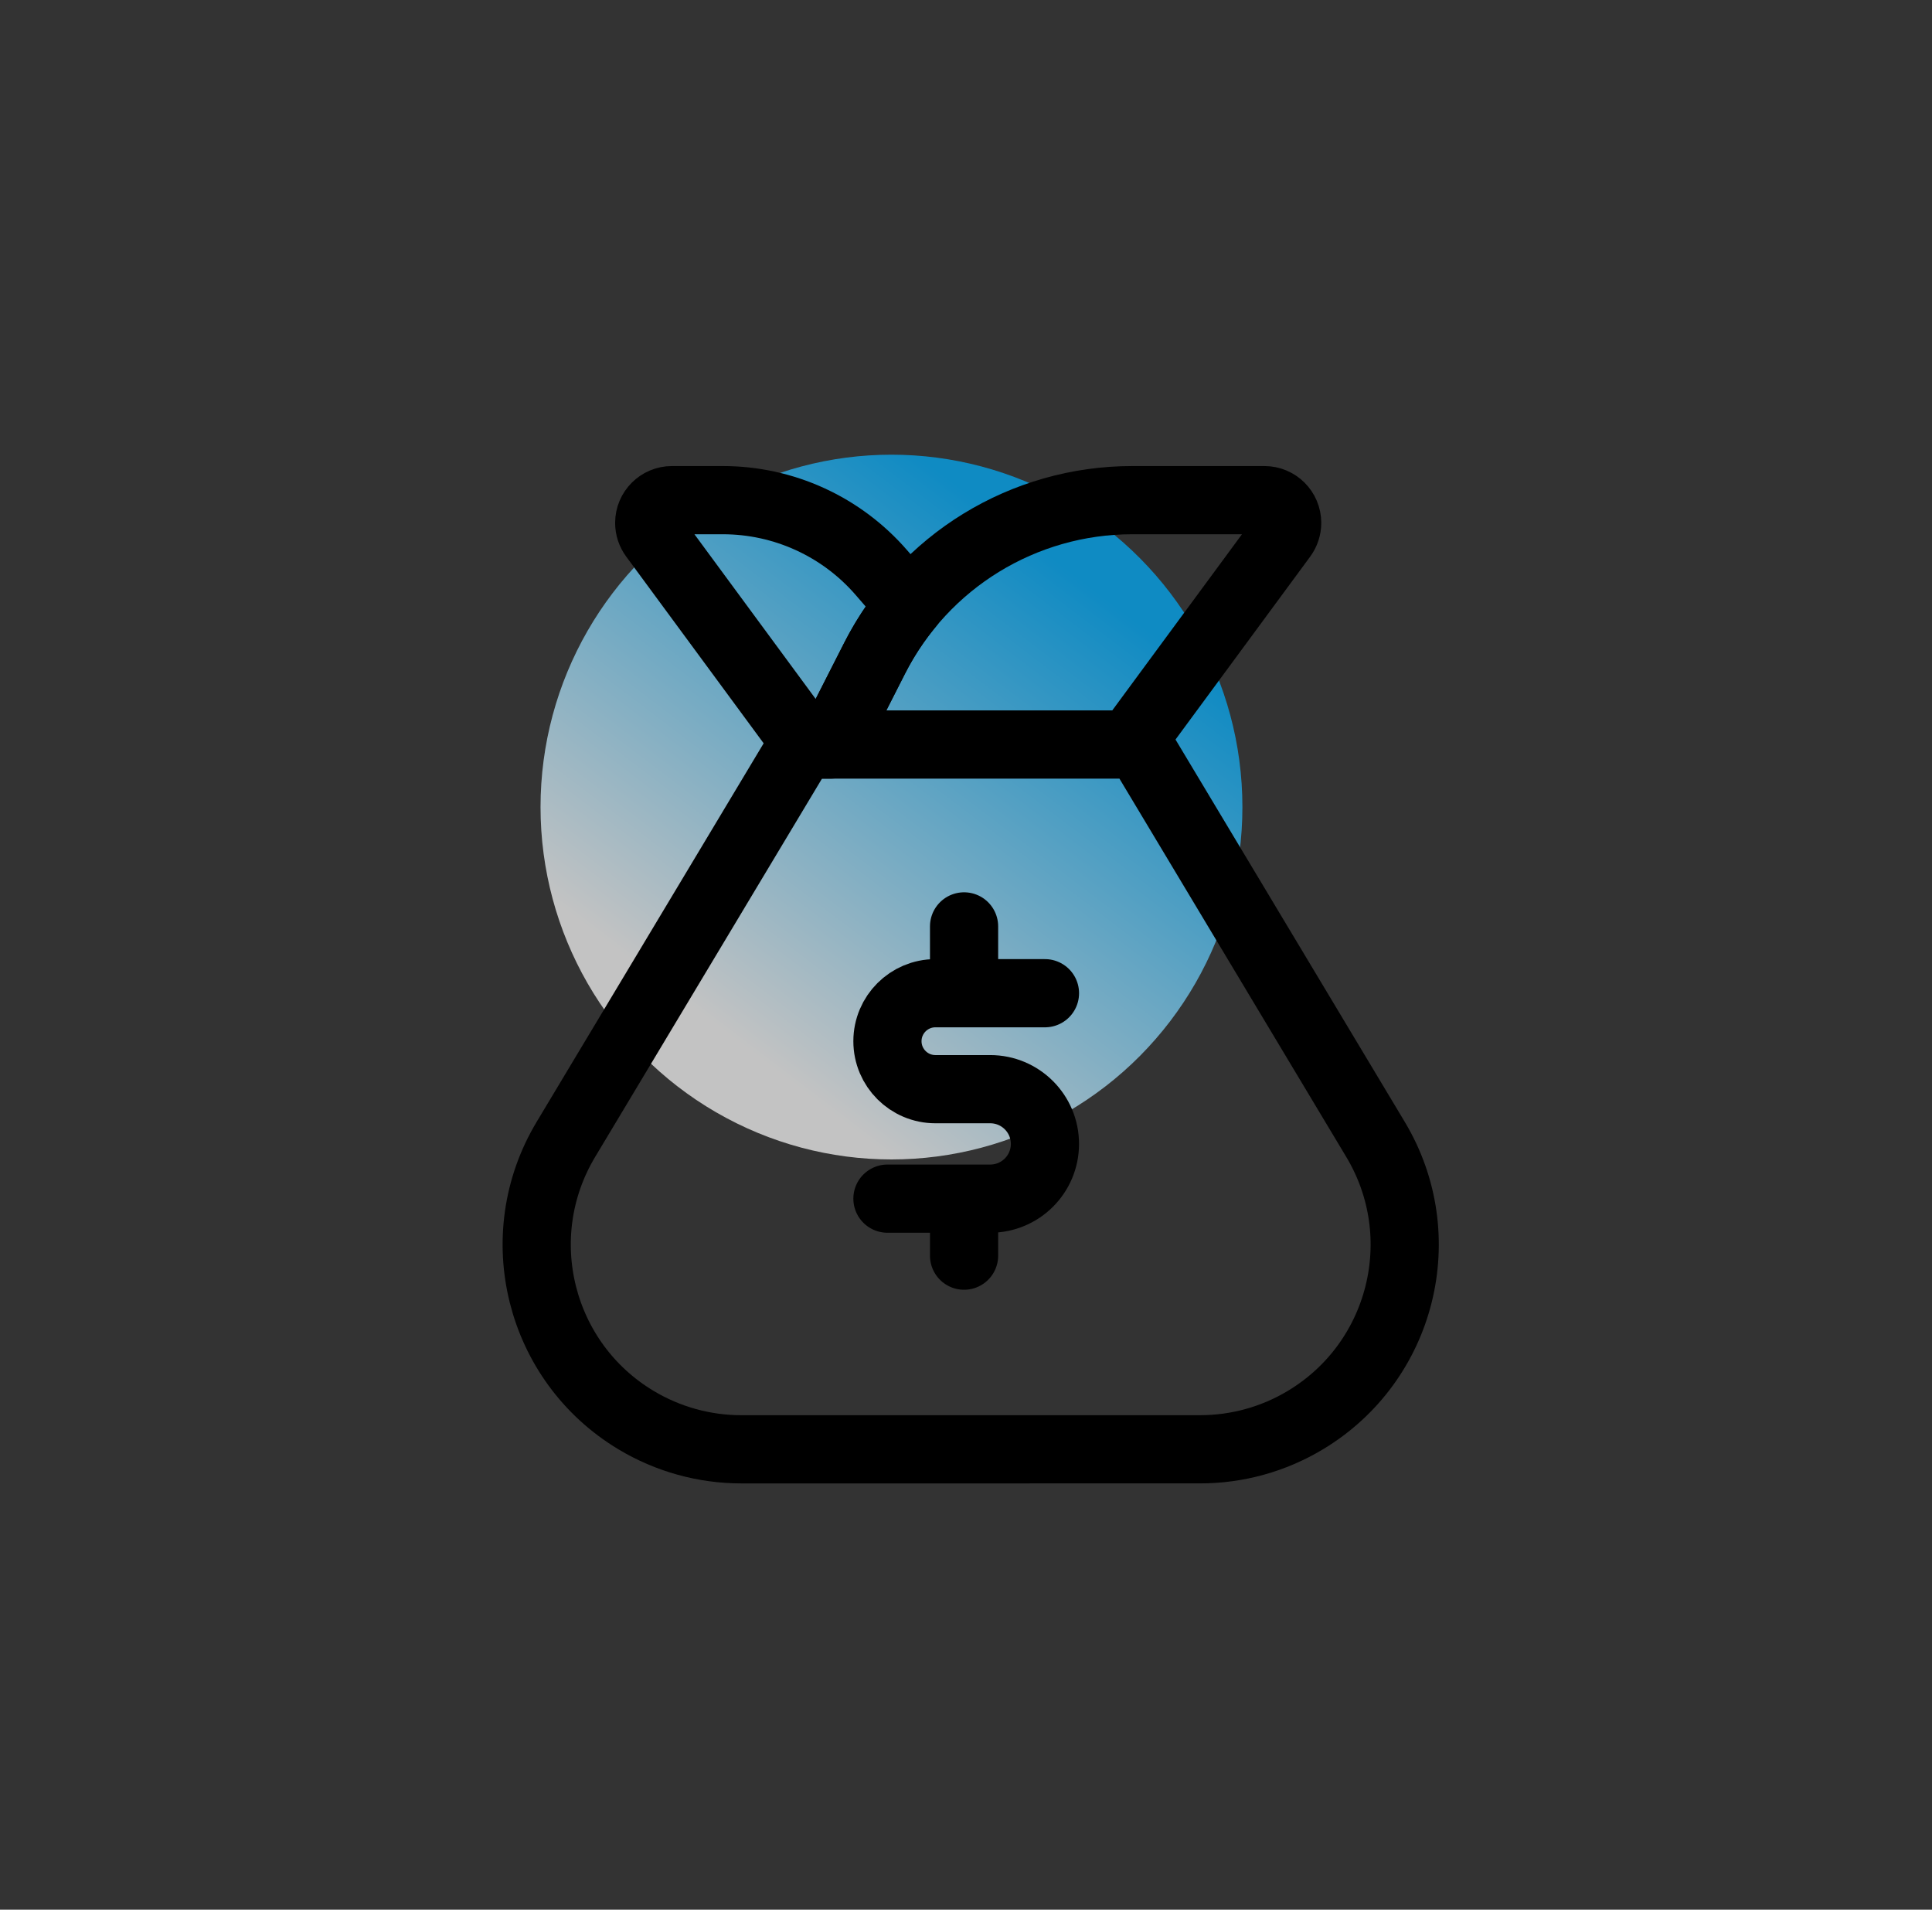 <svg xmlns="http://www.w3.org/2000/svg" width="85" height="84" viewBox="0 0 85 84">
    <rect x="0" y="0" width="85" height="84" fill="#333333" stroke="none"/>
    <defs>
        <linearGradient id="g3v6vj36aa" x1="99.611%" x2="50%" y1="34.835%" y2="100%">
            <stop offset=".027%" stop-color="#00AFFF"/>
            <stop offset="100%" stop-color="#FFF"/>
        </linearGradient>
    </defs>
    <g fill="none" fill-rule="evenodd">
        <g>
            <g>
                <g>
                    <g transform="translate(-61 -4935) translate(34 4935) translate(27.871) translate(22.747 20)">
                        <ellipse cx="15.603" cy="15.5" fill="url(#g3v6vj36aa)" opacity=".706" rx="15.44" ry="15.5"/>
                        <g stroke="#000" stroke-linecap="round" stroke-linejoin="round" stroke-width="3">
                            <path d="M8.996 41.75c-1.63 0-3.23-.444-4.629-1.283-4.262-2.556-5.646-8.084-3.089-12.347h0l10.418-17.37h14.787L36.9 28.12c2.557 4.263 1.174 9.79-3.09 12.347-1.398.84-2.998 1.282-4.628 1.282zM26.195 0h5.817c.553 0 1 .448 1 1 0 .213-.068.421-.194.593l-6.743 9.156h0-13.143l1.932-3.8C17.033 2.685 21.411 0 26.194 0z" transform="translate(0 2)"/>
                            <g>
                                <path d="M0 11.975h4.521c1.33 0 2.408-1.078 2.408-2.407 0-1.33-1.078-2.408-2.408-2.408h-2.41C.945 7.16 0 6.215 0 5.05c0-1.166.945-2.111 2.11-2.111H6.93M3.371 0L3.371 2.939M3.371 11.975L3.371 14.483" transform="translate(0 2) translate(15.426 18.749)"/>
                            </g>
                            <path d="M8.184 0c2.679 0 5.225 1.164 6.978 3.189h0l1.234 1.425c-.588.71-1.103 1.492-1.532 2.335h0l-1.932 3.8h-1.05L5.14 1.593c-.127-.172-.195-.38-.195-.593 0-.552.448-1 1-1h0z" transform="translate(0 2)"/>
                        </g>
                    </g>
                </g>
            </g>
        </g>
    </g>
</svg>
